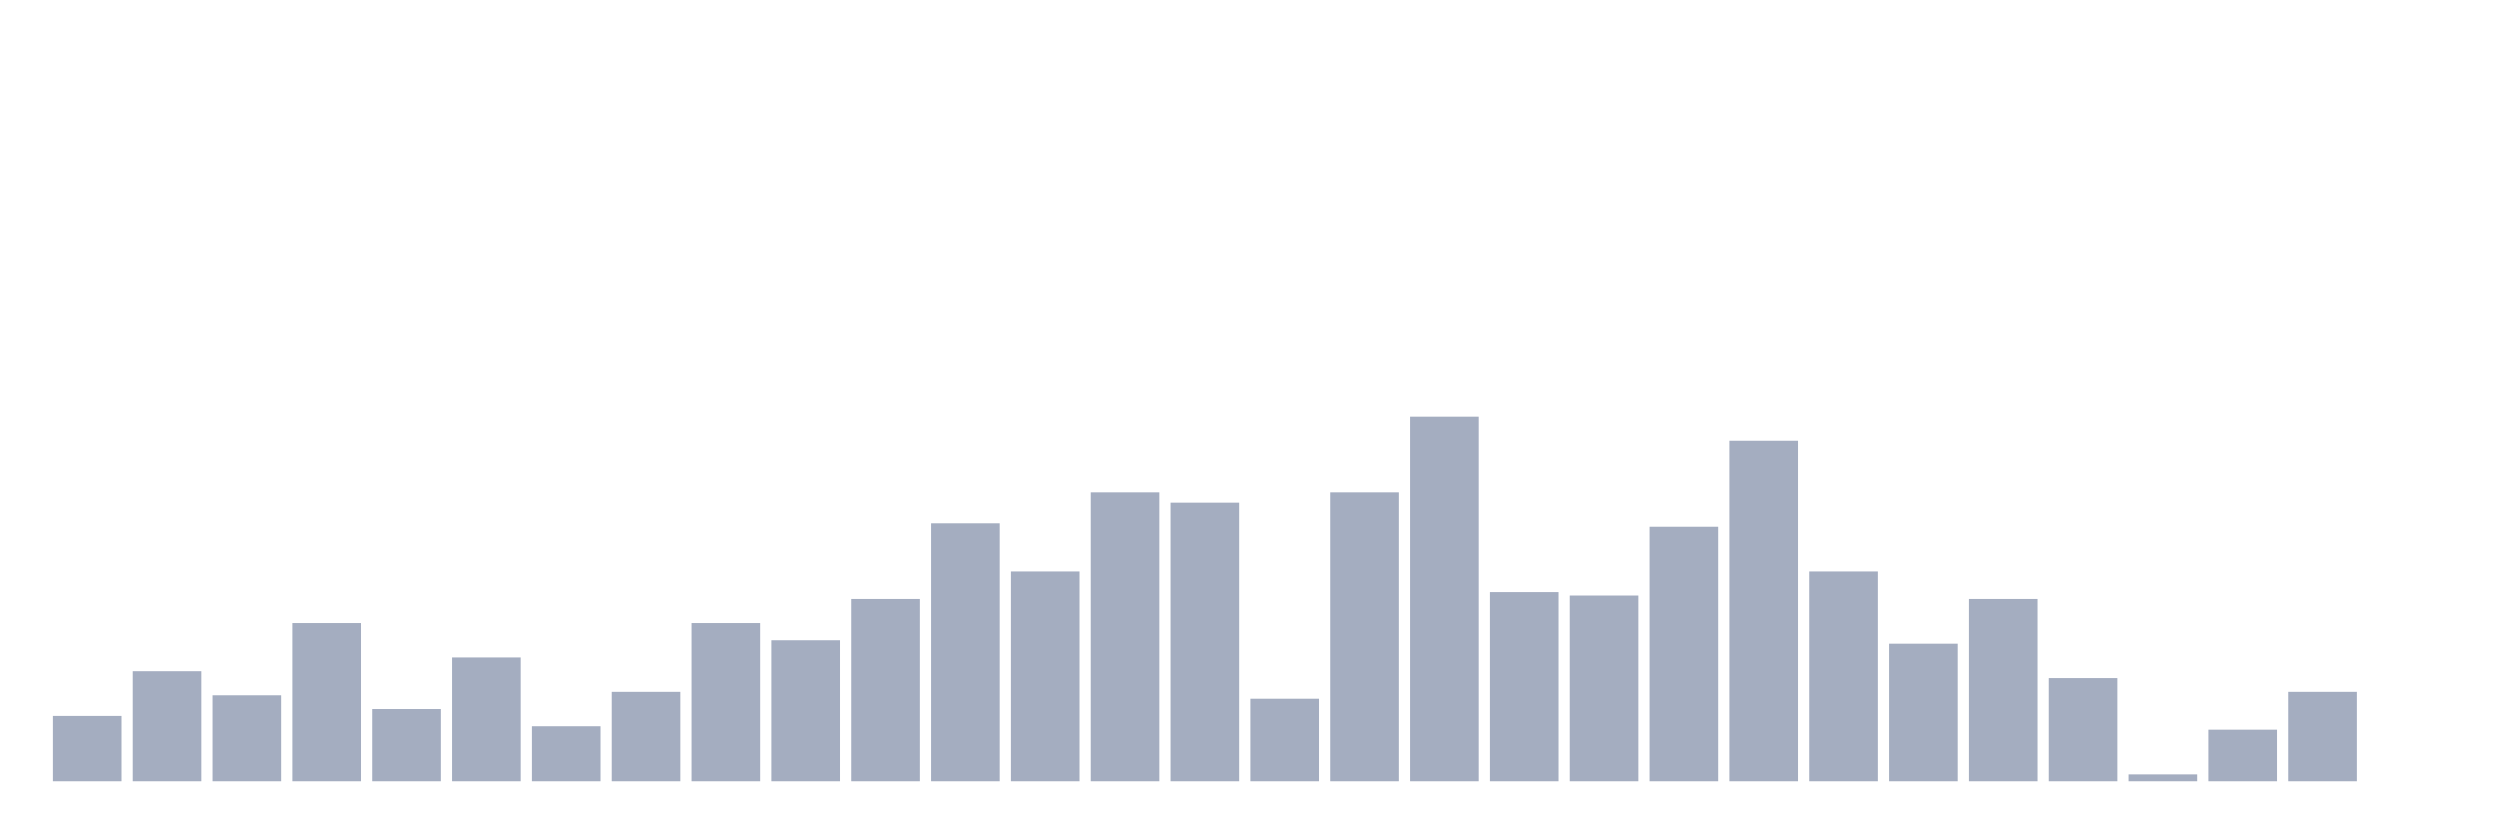 <svg xmlns="http://www.w3.org/2000/svg" viewBox="0 0 480 160"><g transform="translate(10,10)"><rect class="bar" x="0.153" width="13.175" y="127.453" height="12.547" fill="rgb(164,173,192)"></rect><rect class="bar" x="15.482" width="13.175" y="118.868" height="21.132" fill="rgb(164,173,192)"></rect><rect class="bar" x="30.81" width="13.175" y="123.491" height="16.509" fill="rgb(164,173,192)"></rect><rect class="bar" x="46.138" width="13.175" y="109.623" height="30.377" fill="rgb(164,173,192)"></rect><rect class="bar" x="61.466" width="13.175" y="126.132" height="13.868" fill="rgb(164,173,192)"></rect><rect class="bar" x="76.794" width="13.175" y="116.226" height="23.774" fill="rgb(164,173,192)"></rect><rect class="bar" x="92.123" width="13.175" y="129.434" height="10.566" fill="rgb(164,173,192)"></rect><rect class="bar" x="107.451" width="13.175" y="122.83" height="17.17" fill="rgb(164,173,192)"></rect><rect class="bar" x="122.779" width="13.175" y="109.623" height="30.377" fill="rgb(164,173,192)"></rect><rect class="bar" x="138.107" width="13.175" y="112.925" height="27.075" fill="rgb(164,173,192)"></rect><rect class="bar" x="153.436" width="13.175" y="105" height="35" fill="rgb(164,173,192)"></rect><rect class="bar" x="168.764" width="13.175" y="90.472" height="49.528" fill="rgb(164,173,192)"></rect><rect class="bar" x="184.092" width="13.175" y="99.717" height="40.283" fill="rgb(164,173,192)"></rect><rect class="bar" x="199.42" width="13.175" y="84.528" height="55.472" fill="rgb(164,173,192)"></rect><rect class="bar" x="214.748" width="13.175" y="86.509" height="53.491" fill="rgb(164,173,192)"></rect><rect class="bar" x="230.077" width="13.175" y="124.151" height="15.849" fill="rgb(164,173,192)"></rect><rect class="bar" x="245.405" width="13.175" y="84.528" height="55.472" fill="rgb(164,173,192)"></rect><rect class="bar" x="260.733" width="13.175" y="70" height="70" fill="rgb(164,173,192)"></rect><rect class="bar" x="276.061" width="13.175" y="103.679" height="36.321" fill="rgb(164,173,192)"></rect><rect class="bar" x="291.39" width="13.175" y="104.34" height="35.66" fill="rgb(164,173,192)"></rect><rect class="bar" x="306.718" width="13.175" y="91.132" height="48.868" fill="rgb(164,173,192)"></rect><rect class="bar" x="322.046" width="13.175" y="74.623" height="65.377" fill="rgb(164,173,192)"></rect><rect class="bar" x="337.374" width="13.175" y="99.717" height="40.283" fill="rgb(164,173,192)"></rect><rect class="bar" x="352.702" width="13.175" y="113.585" height="26.415" fill="rgb(164,173,192)"></rect><rect class="bar" x="368.031" width="13.175" y="105" height="35" fill="rgb(164,173,192)"></rect><rect class="bar" x="383.359" width="13.175" y="120.189" height="19.811" fill="rgb(164,173,192)"></rect><rect class="bar" x="398.687" width="13.175" y="138.679" height="1.321" fill="rgb(164,173,192)"></rect><rect class="bar" x="414.015" width="13.175" y="130.094" height="9.906" fill="rgb(164,173,192)"></rect><rect class="bar" x="429.344" width="13.175" y="122.83" height="17.17" fill="rgb(164,173,192)"></rect><rect class="bar" x="444.672" width="13.175" y="140" height="0" fill="rgb(164,173,192)"></rect></g></svg>